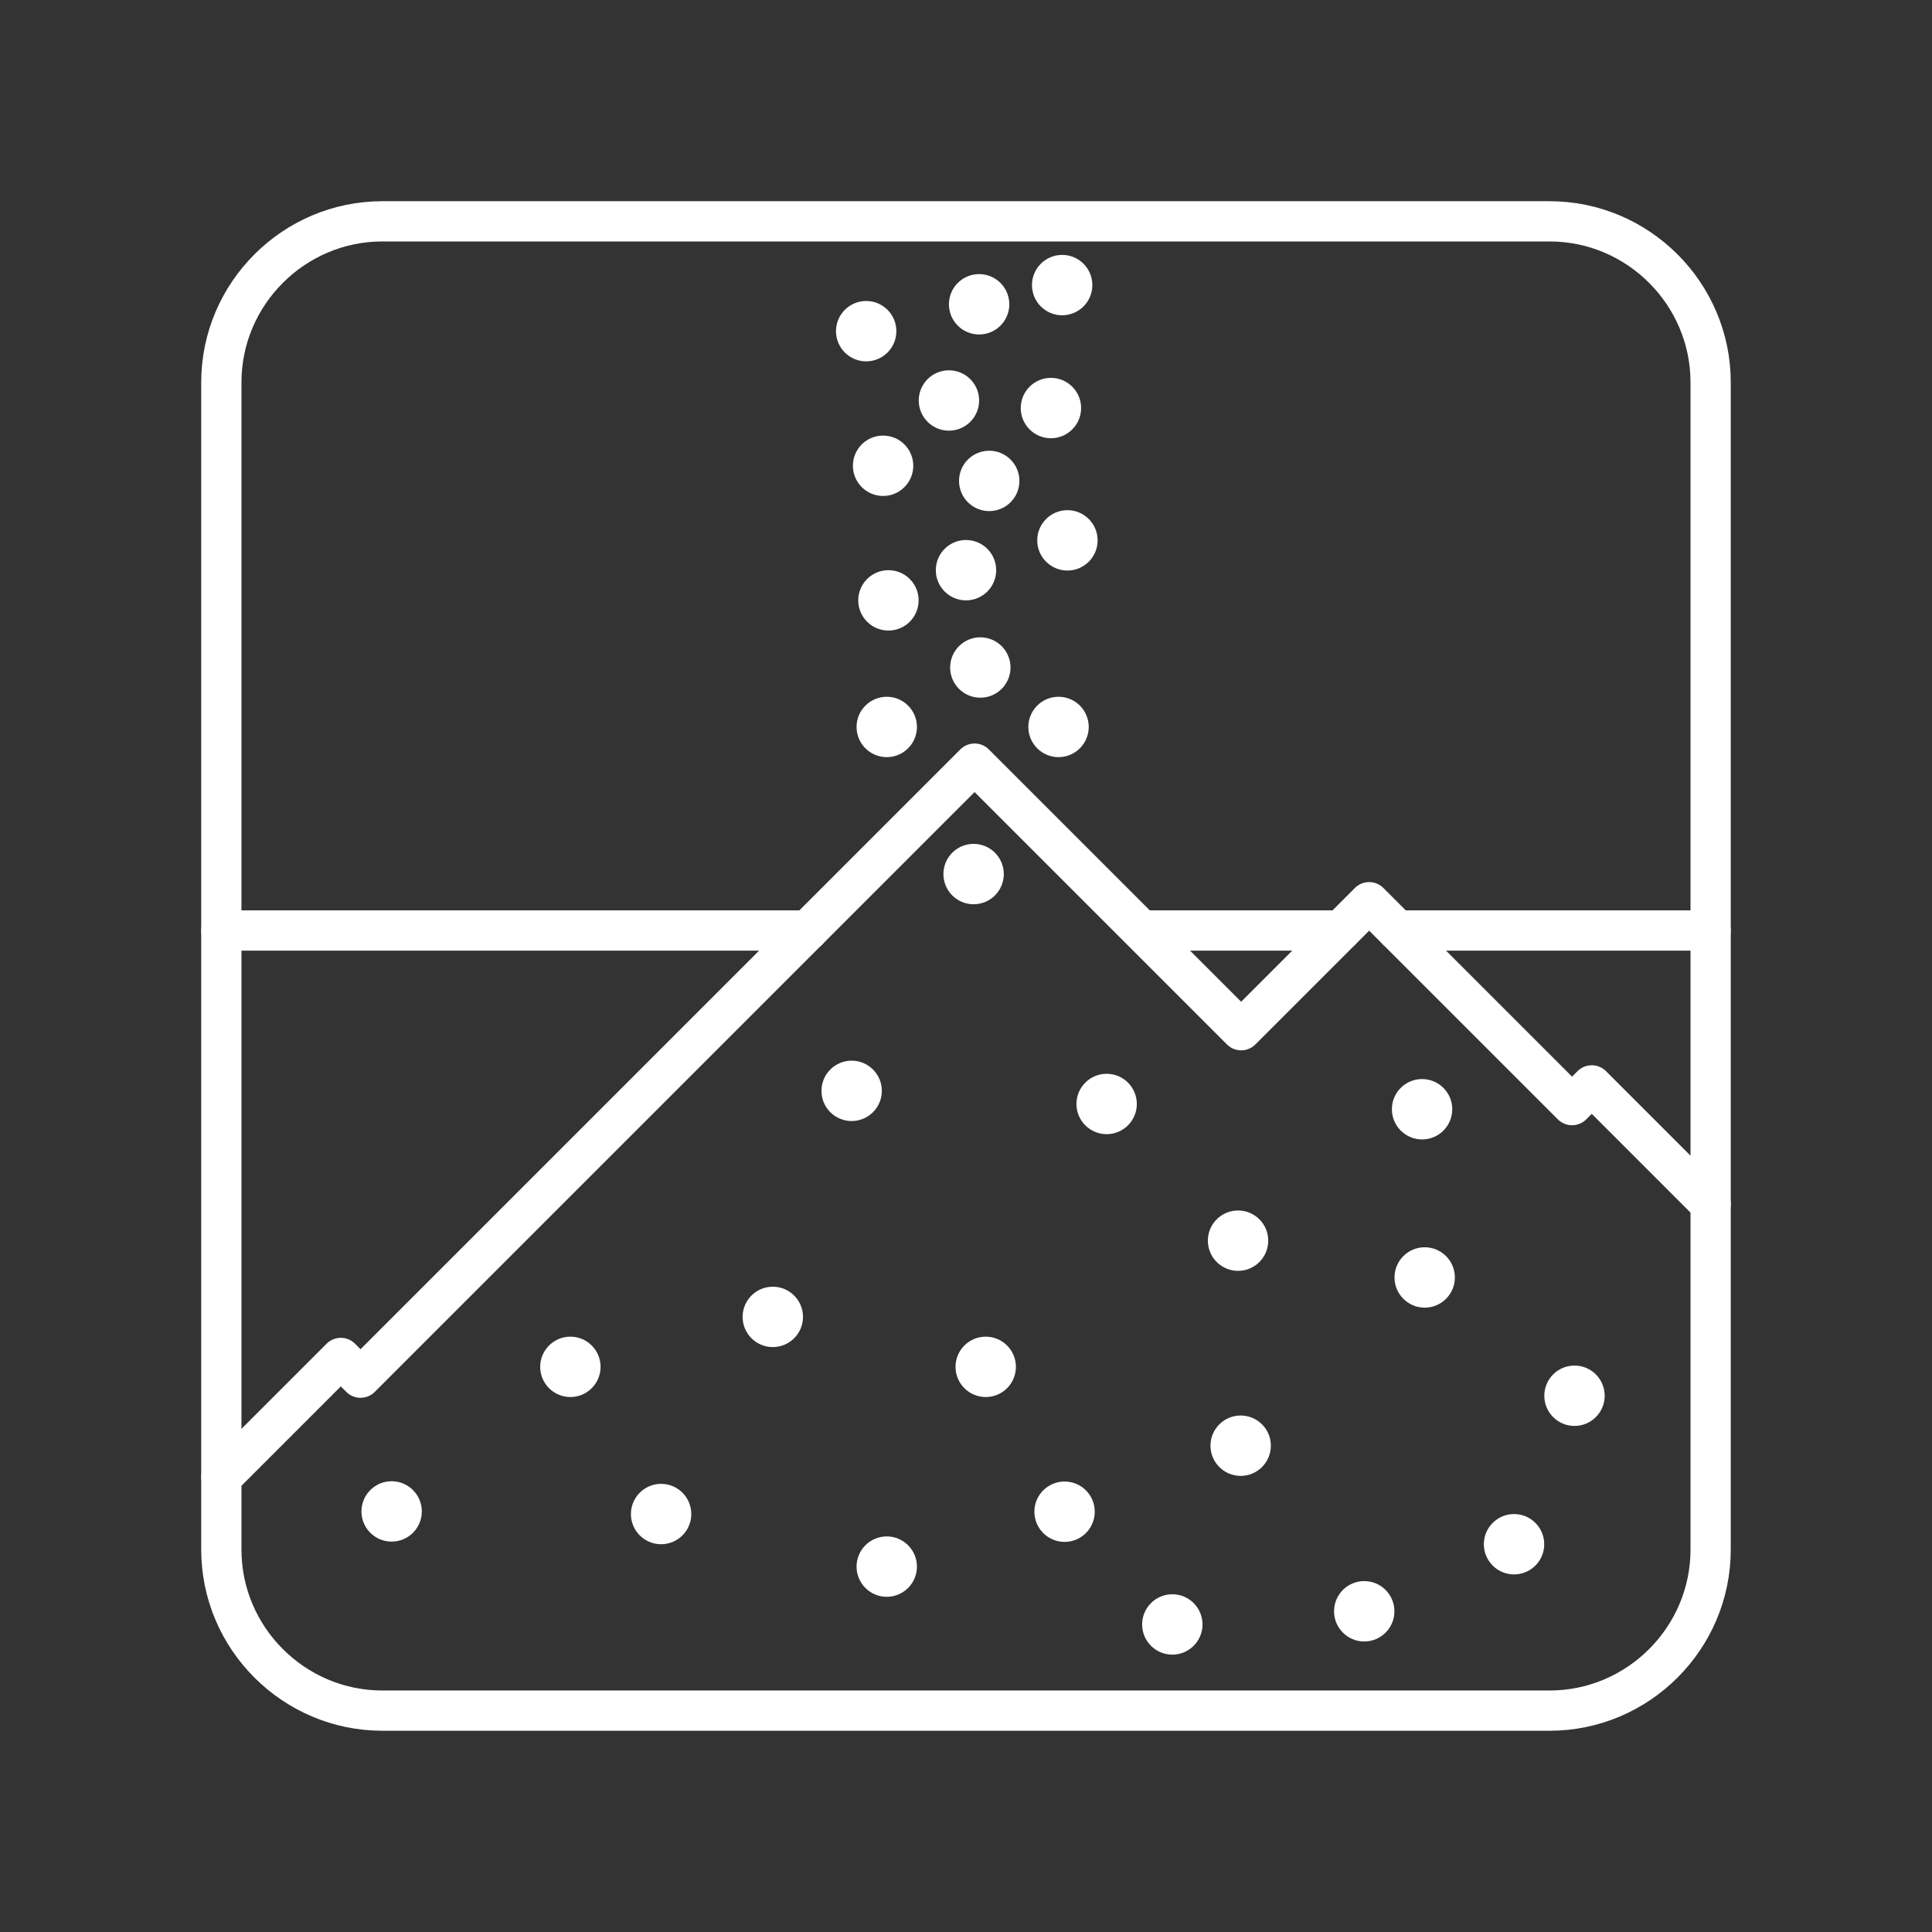 <?xml version="1.0" encoding="UTF-8"?><svg id="a" xmlns="http://www.w3.org/2000/svg" viewBox="0 0 48 48"><rect x="0" y="0" width="48" height="48" fill="#333333" stroke="none"/><defs><style>.h{fill:none;stroke:#fff;stroke-linecap:round;stroke-linejoin:round;}.i{fill:#fff;stroke-width:0px;}</style></defs><path id="c" class="h" d="M38.501,5.499H9.499c-2.2,0-4,1.8-4,4v29.001c0,2.2,1.8,4,4,4h29.001c2.2,0,4-1.8,4-4V9.499c0-2.2-1.8-4-4-4Z"/><path id="d" class="h" d="M34.719,23.118h7.78"/><path id="e" class="h" d="M28.376,23.118h4.936"/><path id="f" class="h" d="M5.5,23.118h14.567"/><path id="g" class="h" d="M42.5,29.919l-2.953-2.953h0s-.49.49-.49.49l-5.041-5.041h0s-3.18,3.18-3.18,3.18l-6.623-6.623-15.256,15.256-.49-.49-2.967,2.967"/><circle class="i" cx="24.49" cy="33.959" r=".75"/><circle class="i" cx="14.171" cy="33.959" r=".75"/><circle class="i" cx="26.449" cy="37.558" r=".75"/><circle class="i" cx="22.031" cy="38.922" r=".75"/><circle class="i" cx="9.73" cy="37.551" r=".75"/><circle class="i" cx="19.2" cy="32.718" r=".75"/><circle class="i" cx="21.159" cy="27.102" r=".75"/><circle class="i" cx="27.494" cy="27.428" r=".75"/><circle class="i" cx="24.189" cy="21.716" r=".75"/><circle class="i" cx="35.331" cy="27.559" r=".75"/><circle class="i" cx="35.396" cy="31.738" r=".75"/><circle class="i" cx="39.118" cy="34.677" r=".75"/><circle class="i" cx="37.616" cy="38.366" r=".75"/><circle class="i" cx="33.894" cy="40.032" r=".75"/><circle class="i" cx="30.824" cy="35.918" r=".75"/><circle class="i" cx="30.759" cy="30.824" r=".75"/><circle class="i" cx="29.126" cy="40.359" r=".75"/><circle class="i" cx="16.425" cy="37.616" r=".75"/><circle class="i" cx="22.031" cy="18.061" r=".75"/><circle class="i" cx="26.299" cy="18.061" r=".75"/><circle class="i" cx="24.356" cy="16.584" r=".75"/><circle class="i" cx="26.52" cy="13.425" r=".75"/><circle class="i" cx="24.577" cy="11.948" r=".75"/><circle class="i" cx="26.11" cy="10.138" r=".75"/><circle class="i" cx="26.389" cy="7.083" r=".75"/><circle class="i" cx="21.52" cy="8.228" r=".75"/><circle class="i" cx="23.576" cy="9.95" r=".75"/><circle class="i" cx="21.94" cy="11.572" r=".75"/><circle class="i" cx="22.073" cy="14.916" r=".75"/><circle class="i" cx="24" cy="14.166" r=".75"/><circle class="i" cx="24.326" cy="7.56" r=".75"/></svg>